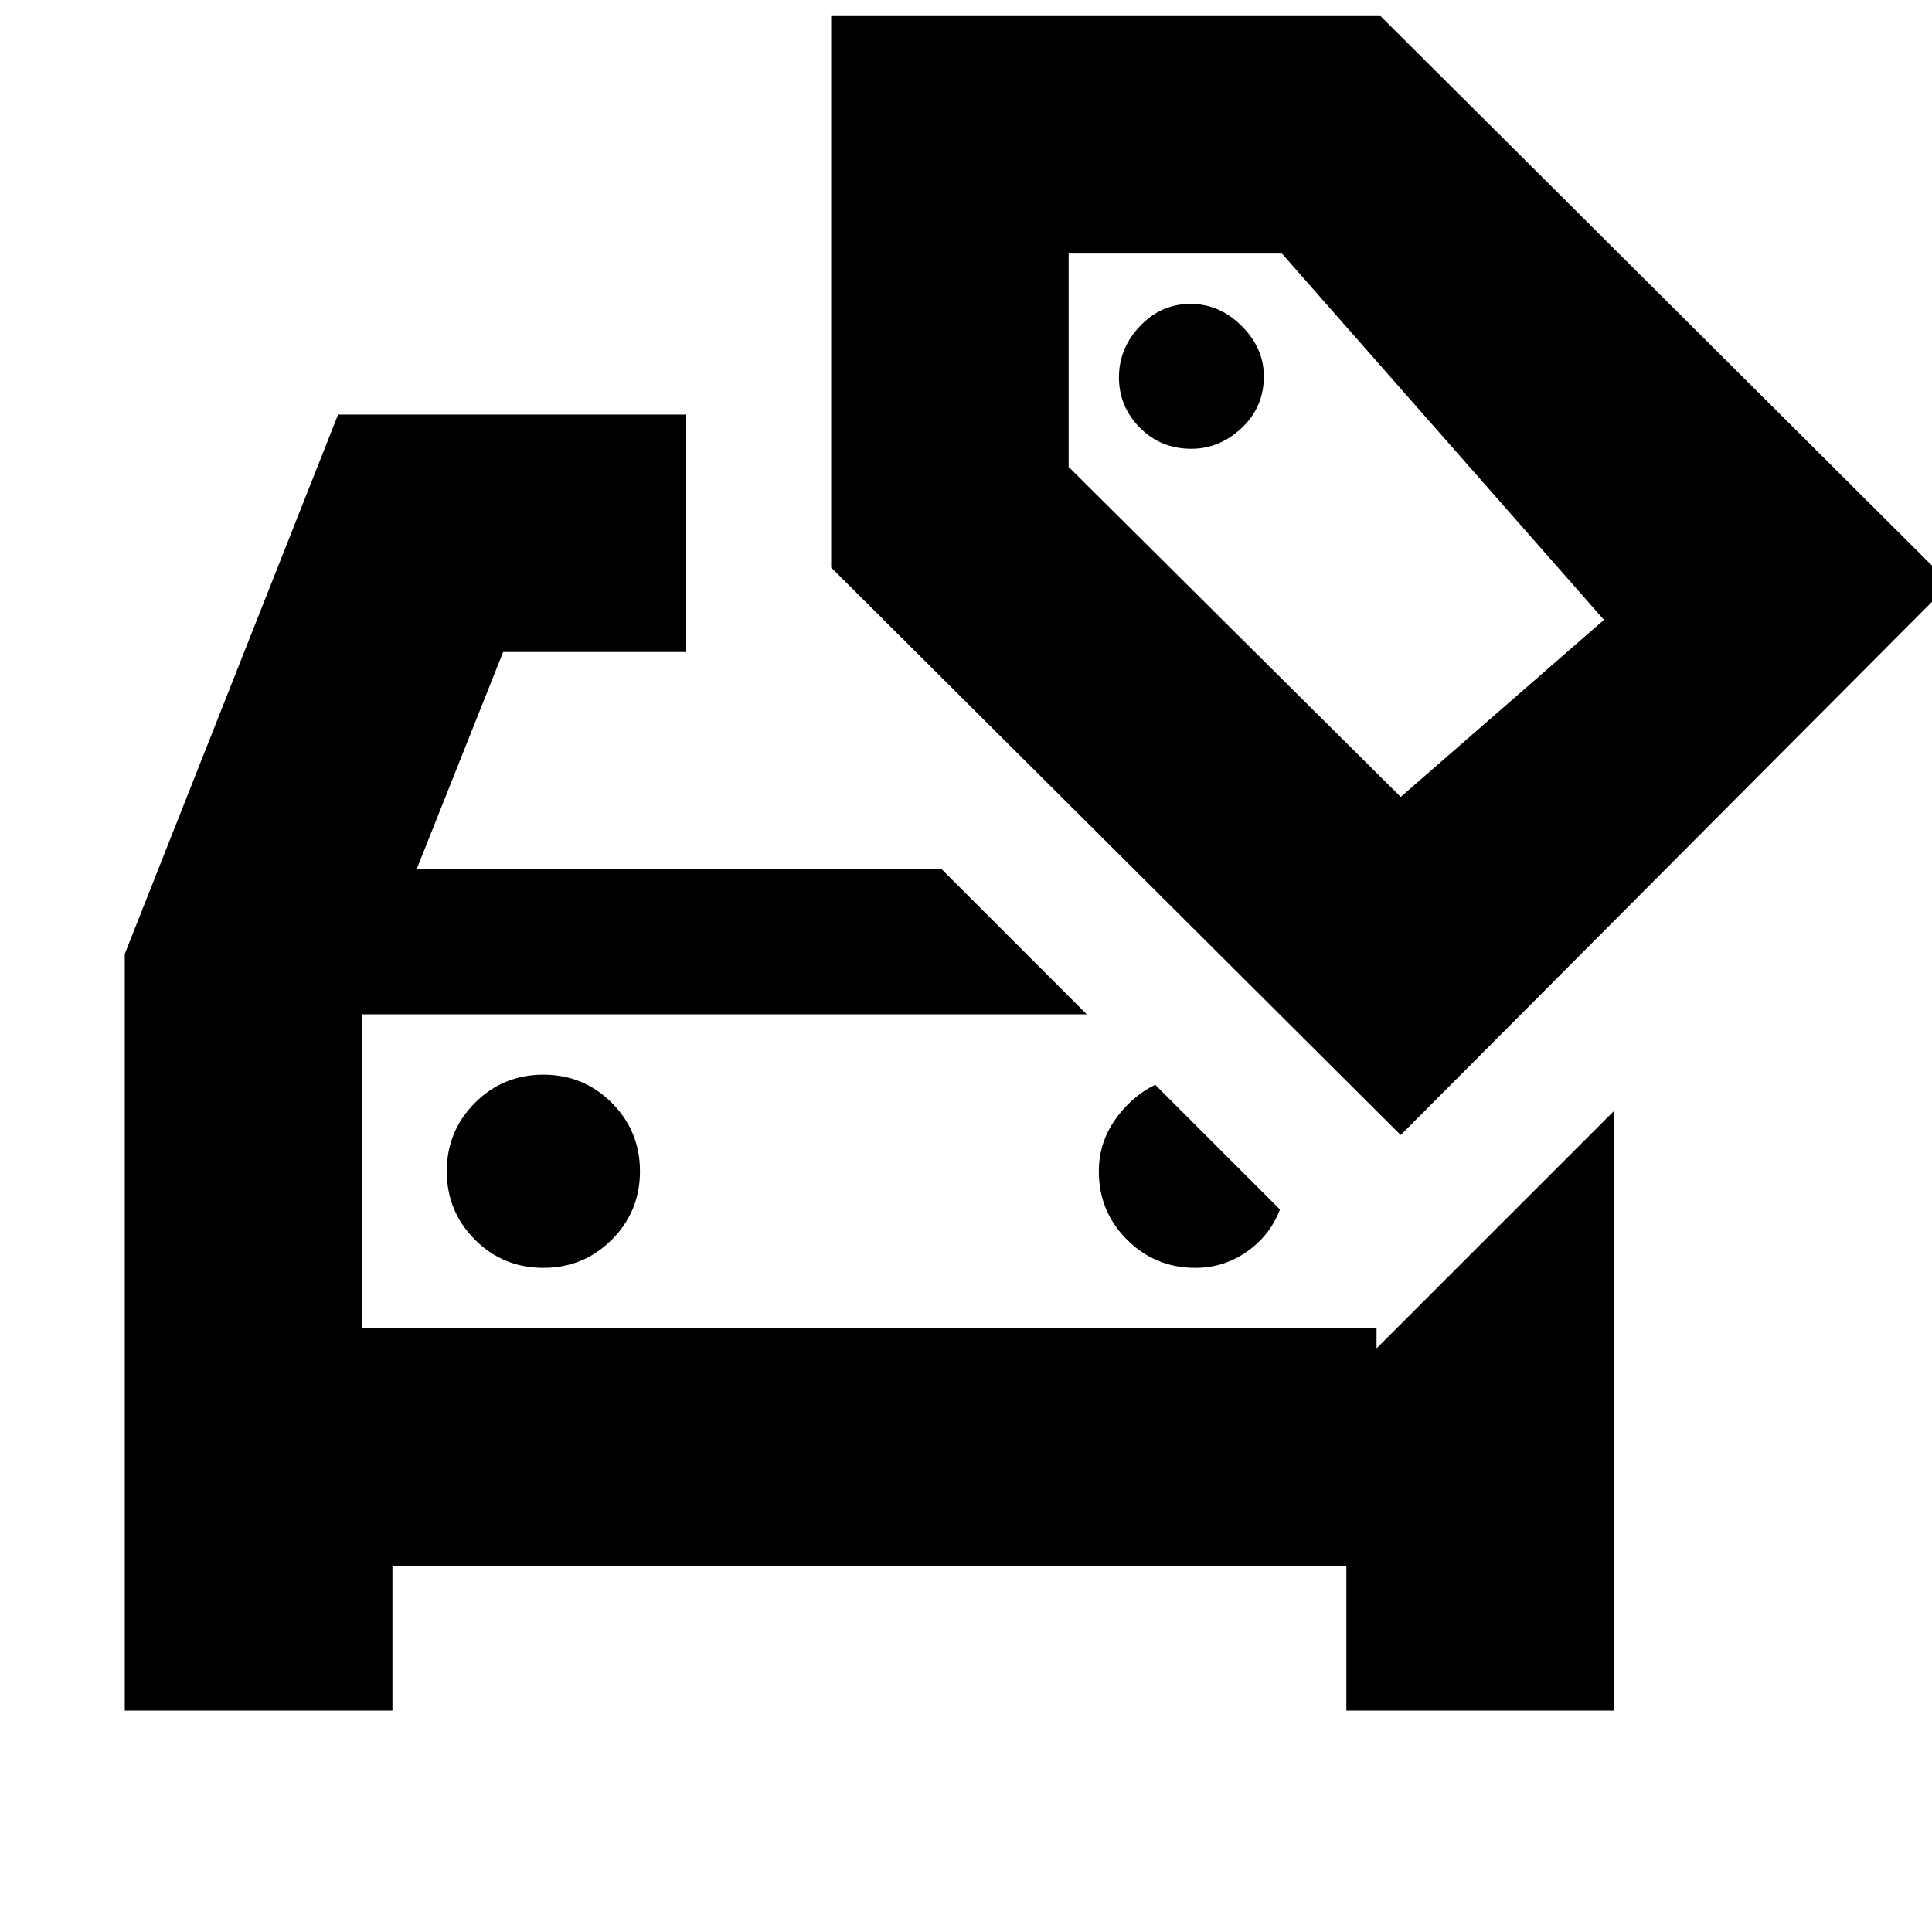 <svg xmlns="http://www.w3.org/2000/svg" height="20" viewBox="0 -960 960 960" width="20"><path d="M270-330q20 0 34-14t14-34q0-20-14-34t-34-14q-20 0-34 14t-14 34q0 20 14 34t34 14Zm-90 30v-156 156Zm15 118v72H62v-376l106-268h173v118h-91l-43 108h261l72 72H180v156h504v10l118-118v298H669v-72H195Zm397-555q14 0 25-10.35T628-773q0-14-11-25t-25.5-11q-14.5 0-25 11T556-772.5q0 14.5 10.35 25T592-737Zm104 341L413-678v-274h273l283 282-273 274Zm0-168 101-88-160-182H531v106l165 164ZM594-330q14 0 25.5-8t16.5-21l-62-62q-12 6-20 17.5t-8 25.5q0 20 14 34t34 14Zm70-369Z"/></svg>